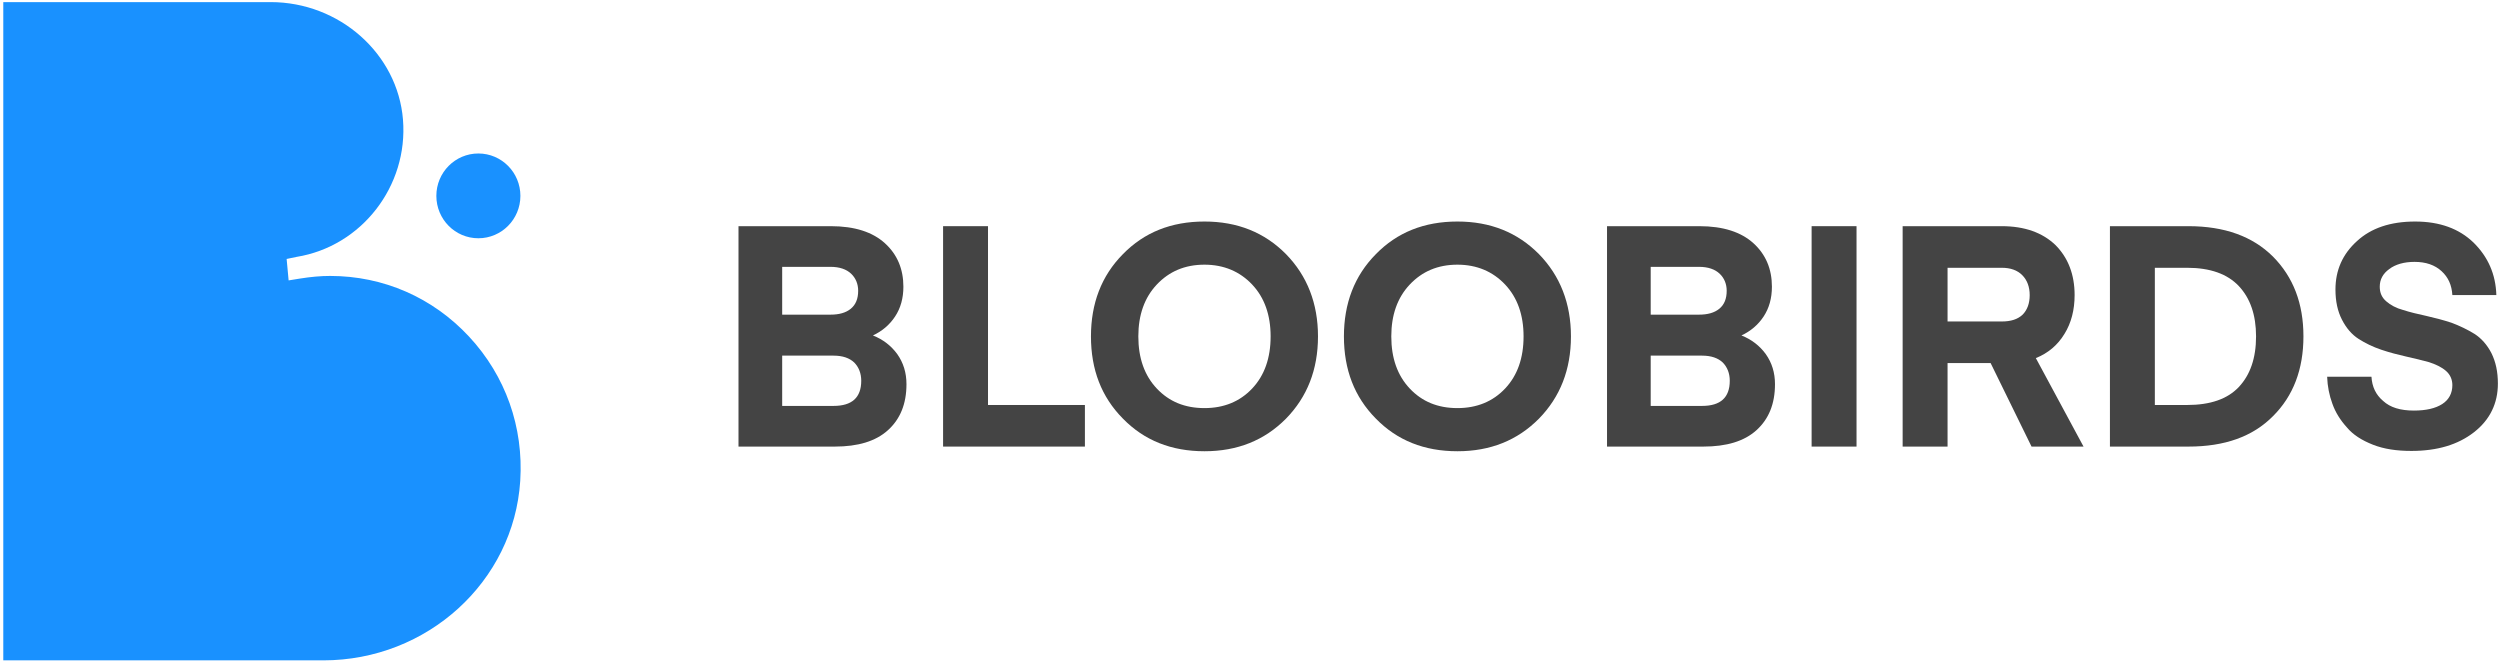 <svg width="213" height="57" viewBox="0 0 213 57" fill="none" xmlns="http://www.w3.org/2000/svg">
    <path fill-rule="evenodd" clip-rule="evenodd" d="M37.177 16.688C37.177 14.693 38.779 13.077 40.757 13.077C42.734 13.077 44.338 14.693 44.338 16.688C44.338 18.683 42.734 20.3 40.757 20.3C38.779 20.3 37.177 18.683 37.177 16.688Z" fill="#1991FF"/>
    <path fill-rule="evenodd" clip-rule="evenodd" d="M39.972 28.688C36.871 25.349 32.662 23.51 28.128 23.51C27.334 23.51 26.49 23.584 25.549 23.735L24.591 23.89L24.421 22.063L25.257 21.889C30.805 20.994 34.793 15.855 34.334 10.191C33.881 4.576 28.924 0.179 23.052 0.179H0.28V56.263H27.541C36.403 56.263 43.774 49.55 44.324 40.978C44.62 36.392 43.074 32.026 39.972 28.688Z" fill="#1991FF"/>
    <path d="M71.124 38.049C73.09 38.049 74.61 37.6 75.658 36.647C76.707 35.695 77.231 34.399 77.231 32.733C77.231 31.754 76.969 30.908 76.445 30.167C75.92 29.453 75.239 28.924 74.374 28.581C75.16 28.21 75.789 27.681 76.261 26.967C76.733 26.253 76.969 25.407 76.969 24.428C76.969 22.92 76.445 21.677 75.396 20.725C74.348 19.773 72.828 19.27 70.783 19.27H62.92V38.049H71.124ZM71.019 30.3C71.805 30.3 72.382 30.511 72.775 30.881C73.168 31.278 73.378 31.807 73.378 32.442C73.378 33.87 72.592 34.584 71.019 34.584H66.642V30.3H71.019ZM70.757 22.735C71.543 22.735 72.12 22.947 72.513 23.317C72.906 23.687 73.116 24.19 73.116 24.772C73.116 25.459 72.906 25.962 72.487 26.306C72.067 26.65 71.491 26.808 70.757 26.808H66.642V22.735H70.757Z" fill="#444444"/>
    <path d="M92.434 34.505H84.178V19.27H80.351V38.049H92.434V34.505Z" fill="#444444"/>
    <path d="M112.293 28.66C112.293 25.856 111.376 23.502 109.567 21.651C107.732 19.799 105.426 18.874 102.621 18.874C99.79 18.874 97.484 19.799 95.675 21.651C93.841 23.502 92.95 25.856 92.95 28.66C92.95 31.49 93.841 33.817 95.675 35.669C97.484 37.52 99.79 38.446 102.621 38.446C105.426 38.446 107.732 37.52 109.567 35.669C111.376 33.817 112.293 31.49 112.293 28.66ZM108.257 28.66C108.257 30.511 107.732 31.992 106.684 33.103C105.635 34.214 104.273 34.77 102.621 34.77C100.944 34.77 99.607 34.214 98.559 33.103C97.51 31.992 96.986 30.511 96.986 28.66C96.986 26.835 97.51 25.354 98.559 24.243C99.607 23.132 100.944 22.55 102.621 22.55C104.273 22.55 105.635 23.132 106.684 24.243C107.732 25.354 108.257 26.835 108.257 28.66Z" fill="#444444"/>
    <path d="M133.845 28.66C133.845 25.856 132.928 23.502 131.119 21.651C129.284 19.799 126.978 18.874 124.173 18.874C121.342 18.874 119.036 19.799 117.227 21.651C115.393 23.502 114.502 25.856 114.502 28.66C114.502 31.49 115.393 33.817 117.227 35.669C119.036 37.52 121.342 38.446 124.173 38.446C126.978 38.446 129.284 37.52 131.119 35.669C132.928 33.817 133.845 31.49 133.845 28.66ZM129.808 28.66C129.808 30.511 129.284 31.992 128.236 33.103C127.187 34.214 125.824 34.77 124.173 34.77C122.496 34.77 121.159 34.214 120.111 33.103C119.062 31.992 118.538 30.511 118.538 28.66C118.538 26.835 119.062 25.354 120.111 24.243C121.159 23.132 122.496 22.55 124.173 22.55C125.824 22.55 127.187 23.132 128.236 24.243C129.284 25.354 129.808 26.835 129.808 28.66Z" fill="#444444"/>
    <path d="M145.122 38.049C147.088 38.049 148.608 37.6 149.657 36.647C150.705 35.695 151.229 34.399 151.229 32.733C151.229 31.754 150.967 30.908 150.443 30.167C149.919 29.453 149.237 28.924 148.372 28.581C149.159 28.21 149.788 27.681 150.26 26.967C150.731 26.253 150.967 25.407 150.967 24.428C150.967 22.92 150.443 21.677 149.395 20.725C148.346 19.773 146.826 19.27 144.782 19.27H136.918V38.049H145.122ZM145.017 30.3C145.804 30.3 146.38 30.511 146.774 30.881C147.167 31.278 147.376 31.807 147.376 32.442C147.376 33.87 146.59 34.584 145.017 34.584H140.64V30.3H145.017ZM144.755 22.735C145.542 22.735 146.118 22.947 146.511 23.317C146.905 23.687 147.114 24.19 147.114 24.772C147.114 25.459 146.905 25.962 146.485 26.306C146.066 26.65 145.489 26.808 144.755 26.808H140.64V22.735H144.755Z" fill="#444444"/>
    <path d="M158.176 19.27H154.349V38.049H158.176V19.27Z" fill="#444444"/>
    <path d="M177.517 38.049L173.454 30.511C174.503 30.088 175.315 29.4 175.892 28.448C176.468 27.523 176.757 26.412 176.757 25.142C176.757 23.396 176.206 21.968 175.132 20.884C174.031 19.826 172.511 19.27 170.545 19.27H162.105V38.049H165.932V30.934H169.601L173.087 38.049H177.517ZM172.93 25.142C172.93 25.856 172.72 26.412 172.327 26.808C171.908 27.205 171.331 27.39 170.545 27.39H165.932V22.815H170.545C171.305 22.815 171.882 23.026 172.301 23.449C172.72 23.872 172.93 24.454 172.93 25.142Z" fill="#444444"/>
    <path d="M186.45 38.049C189.543 38.049 191.928 37.203 193.658 35.457C195.388 33.738 196.253 31.463 196.253 28.66C196.253 25.856 195.388 23.608 193.658 21.862C191.928 20.143 189.543 19.27 186.45 19.27H179.766V38.049H186.45ZM192.216 28.66C192.216 30.511 191.718 31.939 190.749 32.971C189.779 34.002 188.311 34.505 186.345 34.505H183.593V22.815H186.345C188.311 22.815 189.779 23.343 190.749 24.375C191.718 25.407 192.216 26.835 192.216 28.66Z" fill="#444444"/>
    <path d="M205.665 34.981C204.512 34.981 203.647 34.717 203.044 34.161C202.415 33.632 202.1 32.945 202.048 32.098H198.273C198.3 32.918 198.457 33.685 198.719 34.399C198.981 35.14 199.4 35.801 199.951 36.409C200.475 37.044 201.235 37.52 202.179 37.891C203.122 38.261 204.197 38.419 205.455 38.419C207.657 38.419 209.413 37.891 210.776 36.833C212.139 35.775 212.82 34.373 212.82 32.68C212.82 31.675 212.637 30.829 212.27 30.088C211.903 29.374 211.405 28.819 210.828 28.448C210.225 28.078 209.57 27.761 208.862 27.496C208.129 27.258 207.421 27.073 206.713 26.914C205.979 26.756 205.324 26.597 204.747 26.412C204.145 26.253 203.673 25.988 203.306 25.671C202.939 25.354 202.755 24.957 202.755 24.428C202.755 23.82 203.018 23.317 203.568 22.92C204.092 22.524 204.826 22.312 205.717 22.312C206.687 22.312 207.447 22.576 208.024 23.105C208.6 23.634 208.889 24.296 208.941 25.142H212.689C212.637 23.37 211.982 21.889 210.75 20.672C209.518 19.482 207.866 18.874 205.77 18.874C203.673 18.874 202.022 19.429 200.816 20.54C199.584 21.651 198.981 23.026 198.981 24.666C198.981 25.671 199.165 26.517 199.532 27.232C199.898 27.946 200.37 28.501 200.947 28.871C201.524 29.242 202.179 29.559 202.886 29.797C203.594 30.035 204.302 30.22 205.01 30.379C205.717 30.538 206.372 30.696 206.949 30.855C207.526 31.04 208.024 31.278 208.391 31.596C208.758 31.913 208.941 32.336 208.941 32.812C208.941 33.5 208.653 34.055 208.076 34.426C207.5 34.796 206.687 34.981 205.665 34.981Z" fill="#444444"/>
</svg>

